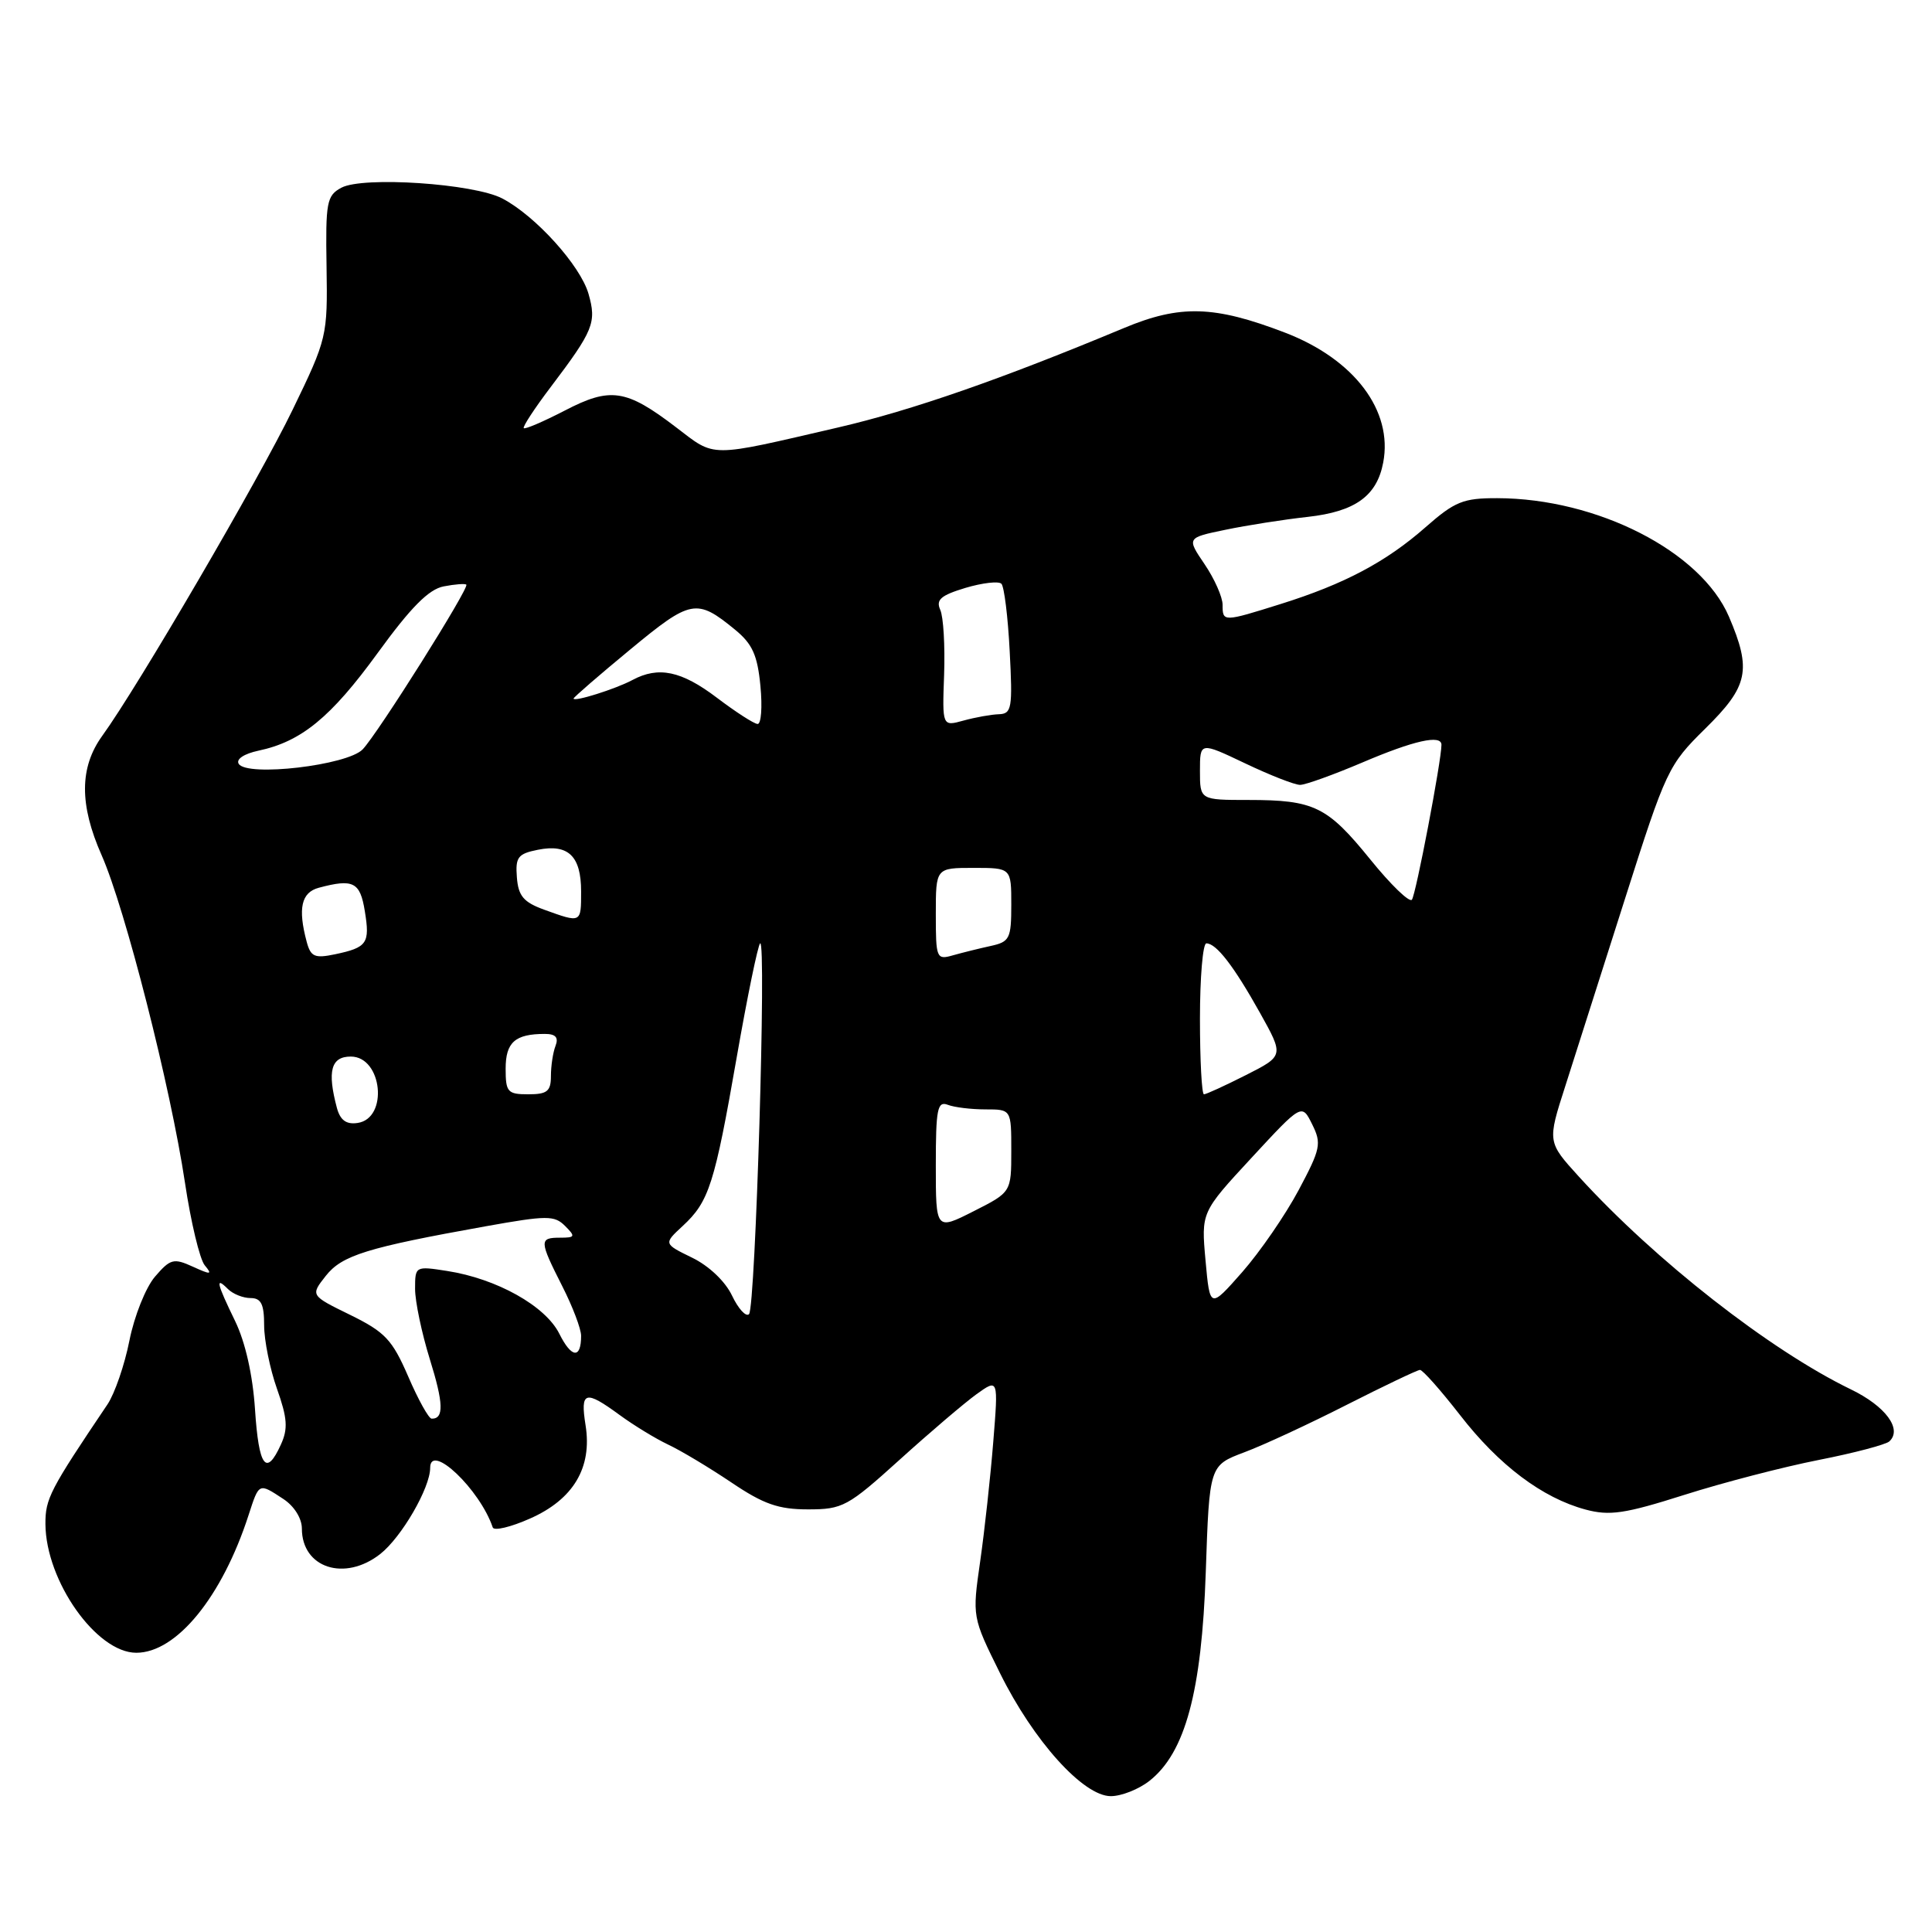 <?xml version="1.0" encoding="UTF-8" standalone="no"?>
<!DOCTYPE svg PUBLIC "-//W3C//DTD SVG 1.1//EN" "http://www.w3.org/Graphics/SVG/1.1/DTD/svg11.dtd" >
<svg xmlns="http://www.w3.org/2000/svg" xmlns:xlink="http://www.w3.org/1999/xlink" version="1.1" viewBox="0 0 256 256">
 <g >
 <path fill="currentColor"
d=" M 152.30 235.98 C 157.05 232.25 159.23 224.17 159.77 208.34 C 160.25 194.18 160.25 194.18 164.87 192.44 C 167.42 191.49 173.55 188.64 178.50 186.12 C 183.45 183.61 187.79 181.54 188.15 181.52 C 188.51 181.51 190.89 184.20 193.46 187.50 C 198.62 194.16 204.37 198.48 210.08 200.02 C 213.28 200.88 215.28 200.59 223.18 198.08 C 228.31 196.45 236.32 194.37 241.00 193.45 C 245.68 192.53 249.88 191.42 250.35 190.99 C 252.10 189.37 249.84 186.32 245.25 184.10 C 234.52 178.90 219.33 167.02 209.21 155.91 C 205.03 151.31 205.03 151.31 207.41 143.91 C 208.72 139.83 212.29 128.62 215.35 119.00 C 220.75 102.03 221.07 101.35 225.96 96.54 C 231.67 90.92 232.12 88.78 229.09 81.70 C 225.38 73.06 211.65 66.04 198.39 66.01 C 193.88 66.00 192.77 66.45 188.89 69.86 C 183.66 74.46 178.13 77.39 169.71 80.03 C 162.06 82.43 162.00 82.43 162.00 80.14 C 162.00 79.12 160.93 76.70 159.62 74.77 C 157.24 71.26 157.24 71.26 162.37 70.20 C 165.19 69.61 170.10 68.84 173.28 68.49 C 179.56 67.79 182.44 65.73 183.28 61.30 C 184.60 54.42 179.45 47.60 170.28 44.08 C 160.90 40.48 156.39 40.35 148.94 43.46 C 132.73 50.23 120.81 54.38 111.06 56.64 C 93.72 60.66 94.88 60.66 89.57 56.61 C 82.96 51.56 80.89 51.25 74.82 54.41 C 72.01 55.86 69.58 56.91 69.40 56.73 C 69.23 56.56 70.83 54.11 72.96 51.30 C 78.65 43.78 79.07 42.74 77.98 38.93 C 76.90 35.18 70.96 28.60 66.56 26.30 C 62.79 24.32 48.11 23.34 45.24 24.87 C 43.29 25.91 43.13 26.78 43.27 35.35 C 43.41 44.56 43.35 44.85 38.77 54.30 C 34.37 63.41 18.24 91.04 13.55 97.50 C 10.53 101.68 10.50 106.62 13.47 113.33 C 16.58 120.37 22.61 144.05 24.51 156.72 C 25.29 161.94 26.47 166.87 27.13 167.66 C 28.17 168.91 27.96 168.94 25.55 167.84 C 23.01 166.68 22.57 166.80 20.54 169.16 C 19.31 170.59 17.79 174.40 17.15 177.63 C 16.51 180.86 15.20 184.66 14.24 186.09 C 6.60 197.43 6.00 198.58 6.02 201.95 C 6.07 209.49 12.78 219.00 18.06 219.00 C 23.39 219.00 29.43 211.60 32.94 200.75 C 34.34 196.44 34.27 196.47 37.54 198.62 C 38.98 199.56 40.00 201.19 40.00 202.54 C 40.00 207.77 45.68 209.61 50.39 205.91 C 53.21 203.69 57.00 197.15 57.00 194.50 C 57.00 191.09 63.59 197.35 65.29 202.39 C 65.46 202.88 67.68 202.35 70.22 201.22 C 75.98 198.68 78.49 194.46 77.59 188.85 C 76.87 184.33 77.53 184.14 82.10 187.49 C 83.97 188.86 86.87 190.63 88.54 191.42 C 90.21 192.20 93.97 194.46 96.89 196.42 C 101.17 199.31 103.14 200.00 107.07 200.00 C 111.66 200.00 112.34 199.63 119.22 193.41 C 123.22 189.79 127.80 185.89 129.39 184.74 C 132.29 182.66 132.29 182.66 131.61 191.08 C 131.24 195.71 130.46 202.82 129.88 206.88 C 128.82 214.26 128.82 214.26 132.51 221.71 C 136.94 230.67 143.54 238.00 147.19 238.00 C 148.59 238.00 150.89 237.09 152.30 235.98 Z  M 33.79 186.75 C 33.49 182.20 32.51 177.85 31.16 175.06 C 28.70 170.00 28.49 169.09 30.20 170.80 C 30.86 171.46 32.21 172.00 33.20 172.00 C 34.60 172.00 35.00 172.80 35.00 175.62 C 35.00 177.60 35.77 181.39 36.70 184.02 C 38.08 187.91 38.18 189.31 37.22 191.41 C 35.27 195.71 34.29 194.38 33.79 186.75 Z  M 54.09 182.39 C 51.97 177.50 51.02 176.50 46.40 174.23 C 41.13 171.65 41.13 171.65 43.16 169.07 C 45.31 166.33 48.62 165.31 64.41 162.48 C 72.47 161.04 73.46 161.03 74.87 162.44 C 76.28 163.85 76.22 164.00 74.21 164.00 C 71.43 164.00 71.45 164.40 74.50 170.42 C 75.88 173.13 77.00 176.09 77.00 177.00 C 77.00 180.09 75.73 179.97 74.11 176.72 C 72.27 173.04 65.82 169.43 59.25 168.41 C 55.04 167.75 55.00 167.77 55.00 170.78 C 55.00 172.45 55.88 176.64 56.95 180.09 C 58.78 185.96 58.84 188.02 57.19 187.98 C 56.81 187.97 55.41 185.46 54.09 182.39 Z  M 97.00 171.68 C 96.11 169.80 93.95 167.74 91.71 166.65 C 87.92 164.80 87.92 164.80 90.47 162.44 C 93.95 159.22 94.68 156.93 97.62 140.09 C 99.02 132.07 100.42 125.28 100.72 125.00 C 101.58 124.23 100.10 173.30 99.25 174.13 C 98.84 174.53 97.83 173.42 97.00 171.68 Z  M 159.74 167.03 C 159.16 160.63 159.16 160.63 165.83 153.42 C 172.50 146.21 172.50 146.21 173.87 148.98 C 175.14 151.53 174.99 152.23 172.07 157.71 C 170.32 160.99 166.96 165.87 164.61 168.55 C 160.32 173.42 160.32 173.42 159.74 167.03 Z  M 124.00 154.41 C 124.00 146.96 124.21 145.87 125.58 146.39 C 126.45 146.73 128.70 147.00 130.58 147.00 C 134.00 147.00 134.00 147.00 134.00 152.48 C 134.00 157.97 134.00 157.97 129.00 160.50 C 124.00 163.03 124.00 163.03 124.00 154.41 Z  M 44.64 146.80 C 43.34 141.92 43.86 140.00 46.48 140.00 C 50.67 140.00 51.50 148.21 47.37 148.80 C 45.88 149.02 45.08 148.43 44.64 146.80 Z  M 67.00 141.61 C 67.00 138.11 68.25 137.00 72.19 137.00 C 73.62 137.00 74.04 137.46 73.61 138.58 C 73.27 139.45 73.00 141.25 73.00 142.58 C 73.00 144.60 72.51 145.00 70.00 145.00 C 67.26 145.00 67.00 144.71 67.00 141.61 Z  M 159.00 135.00 C 159.00 129.50 159.38 125.00 159.85 125.00 C 161.17 125.00 163.49 128.01 166.95 134.20 C 170.13 139.90 170.13 139.90 165.10 142.45 C 162.33 143.85 159.83 145.00 159.53 145.00 C 159.24 145.00 159.00 140.50 159.00 135.00 Z  M 40.64 124.80 C 39.45 120.36 39.92 118.25 42.25 117.63 C 46.81 116.41 47.72 116.87 48.34 120.73 C 49.04 125.00 48.66 125.55 44.38 126.45 C 41.70 127.01 41.17 126.78 40.64 124.80 Z  M 124.00 121.12 C 124.00 115.00 124.00 115.00 129.00 115.00 C 134.00 115.00 134.00 115.00 134.00 119.88 C 134.00 124.38 133.79 124.80 131.25 125.35 C 129.74 125.68 127.49 126.24 126.25 126.59 C 124.09 127.21 124.00 126.98 124.00 121.12 Z  M 72.11 120.54 C 69.38 119.55 68.68 118.73 68.49 116.26 C 68.28 113.58 68.62 113.13 71.27 112.60 C 75.30 111.79 77.00 113.43 77.00 118.12 C 77.00 122.34 77.04 122.32 72.11 120.54 Z  M 181.57 113.88 C 175.87 106.85 174.14 106.00 165.43 106.00 C 159.00 106.00 159.00 106.00 159.00 102.15 C 159.00 98.30 159.00 98.30 164.99 101.15 C 168.28 102.72 171.55 104.00 172.27 104.00 C 172.98 104.00 176.69 102.66 180.53 101.03 C 187.35 98.12 191.00 97.30 191.00 98.69 C 191.00 100.79 187.60 118.61 187.08 119.22 C 186.74 119.61 184.26 117.21 181.57 113.88 Z  M 31.63 101.21 C 31.25 100.60 32.33 99.88 34.24 99.47 C 39.92 98.27 43.83 95.07 50.04 86.53 C 54.44 80.47 56.81 78.08 58.79 77.70 C 60.28 77.41 61.63 77.31 61.79 77.47 C 62.22 77.88 50.09 97.16 48.06 99.29 C 46.05 101.41 32.72 102.97 31.63 101.21 Z  M 95.00 92.46 C 90.29 88.89 87.26 88.25 83.79 90.11 C 81.57 91.30 76.00 93.05 76.00 92.56 C 76.00 92.40 79.37 89.48 83.50 86.07 C 91.55 79.41 92.30 79.26 97.39 83.43 C 99.70 85.32 100.37 86.81 100.76 90.90 C 101.03 93.70 100.86 95.97 100.38 95.93 C 99.89 95.90 97.47 94.33 95.00 92.46 Z  M 125.10 89.38 C 125.23 85.59 125.01 81.74 124.59 80.81 C 123.99 79.47 124.65 78.89 127.92 77.90 C 130.17 77.23 132.32 76.98 132.69 77.35 C 133.06 77.72 133.56 81.75 133.79 86.30 C 134.19 93.84 134.06 94.58 132.36 94.64 C 131.34 94.67 129.23 95.05 127.67 95.48 C 124.85 96.26 124.85 96.26 125.10 89.38 Z "/>
</g>
</svg>